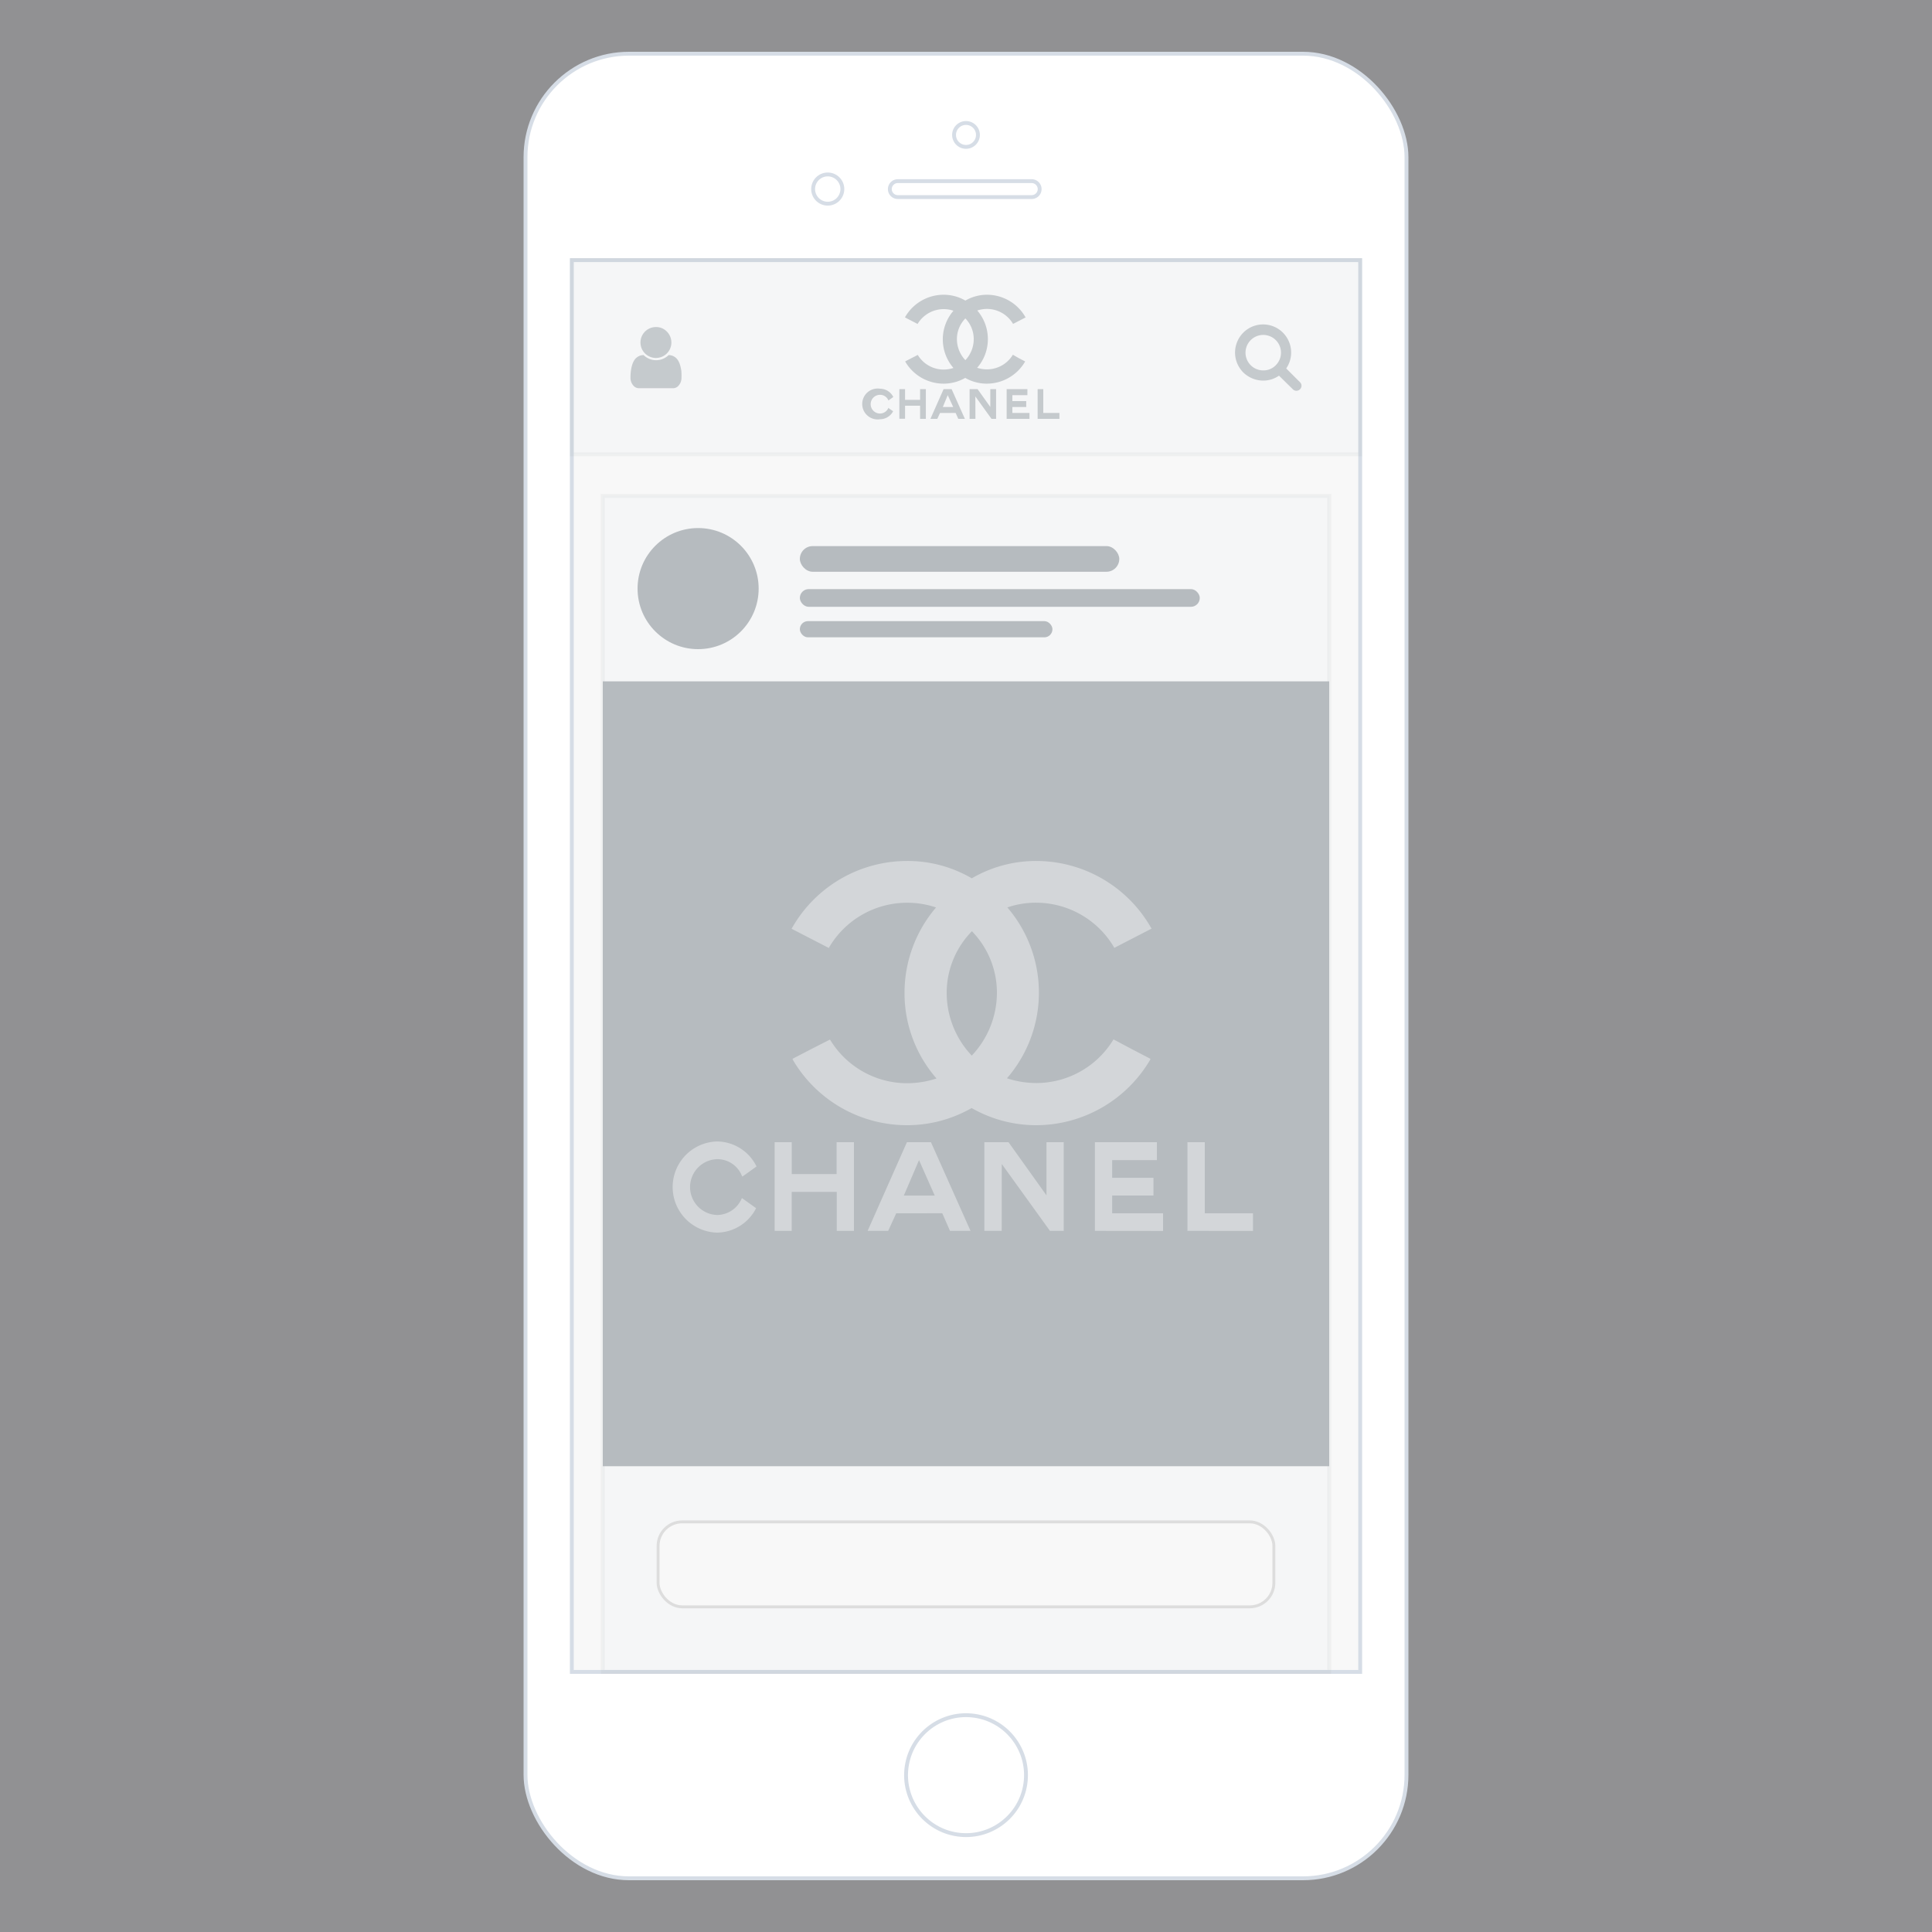 <svg xmlns="http://www.w3.org/2000/svg" viewBox="0 0 500 500"><rect x="0" y="0" width="500" height="500" fill="#333333" stroke="none"/><title>chanel</title><g id="11c00afc-c4fb-4b0f-afeb-e53de321ce6c" data-name="Layer 5"><rect width="500" height="500" fill="#f0f1f4" opacity="0.5"/></g><g id="f47bb4db-6b98-4d58-bd03-7a1baed0319d" data-name="Chanel"><rect x="136" y="13.9" width="228" height="472.2" rx="26.79" ry="26.79" fill="#fff" stroke="#d6dde6" stroke-miterlimit="10"/><rect x="147.99" y="67.32" width="204.03" height="365.37" fill="#f8f8f8" stroke="#ddd" stroke-miterlimit="10" stroke-width="0.75"/><circle cx="250" cy="459.39" r="15.52" transform="translate(-240.85 639.96) rotate(-81.64)" fill="none" stroke="#d6dde6" stroke-miterlimit="10"/><path d="M253.09,34.93a3.09,3.09,0,1,1-3.09-3.1A3.09,3.09,0,0,1,253.09,34.93Z" fill="none" stroke="#d6dde6" stroke-miterlimit="10"/><path d="M218,48.93a3.78,3.78,0,1,1-3.78-3.78A3.78,3.78,0,0,1,218,48.93Z" fill="none" stroke="#d6dde6" stroke-miterlimit="10"/><path d="M267,51H232.35a2.06,2.06,0,1,1,0-4.12H267A2.06,2.06,0,0,1,267,51Z" fill="none" stroke="#d6dde6" stroke-miterlimit="10"/><rect x="147.99" y="67.32" width="204.03" height="365.37" fill="none" stroke="#d6dde6" stroke-miterlimit="10"/><rect x="147.99" y="67.32" width="204.03" height="50.25" fill="#d6dde6" stroke="#9ea1a4" stroke-miterlimit="10" opacity="0.1"/><rect x="156" y="128.33" width="188" height="304.35" fill="#d6dde6" stroke="#9ea1a4" stroke-miterlimit="10" opacity="0.1"/><rect x="156" y="176.33" width="188" height="203.13" fill="#b6bbbf"/><circle cx="180.67" cy="152.33" r="15.67" fill="#b6bbbf"/><rect x="207" y="141.33" width="82.67" height="6.64" rx="3.32" ry="3.32" fill="#b6bbbf"/><rect x="207" y="152.46" width="103.5" height="4.58" rx="2.29" ry="2.29" fill="#b6bbbf"/><rect x="170.31" y="393.86" width="159.37" height="21.99" rx="6.23" ry="6.23" fill="#f8f8f8" stroke="#ddd" stroke-miterlimit="10" stroke-width="0.75"/><rect x="207" y="160.75" width="65.37" height="4.19" rx="2.09" ry="2.09" fill="#b6bbbf"/><g id="93ae6a69-b303-4205-9275-a575be9ecae7" data-name="64c577b1-cc1e-4157-8677-35dc436603a1" opacity="0.75"><g id="4f65170c-9e7d-4ed6-8174-f465126ffbd9" data-name="dd256ab3-30ed-4052-a292-513be0d54b82"><g id="061f83db-8e88-4990-a79f-4dd54bb7d004" data-name="913773d0-25ea-4b77-bc49-f14a9f8c64c4"><g id="2642729f-921f-46bd-87b0-e52d1f9398fc" data-name="cdf826a0-e4c4-46f6-b462-60e3ed0fb56e"><path id="53975ebb-7298-4e30-932b-7f8a9a4598a7" data-name="0af1f7db-cd8d-4435-b433-17a4b9bb3f72" d="M231.14,106.43a.17.17,0,0,0,0,0,3.84,3.84,0,0,1-3.37,2.07,4,4,0,1,1,0-7.9,3.85,3.85,0,0,1,3.39,2.09.25.25,0,0,1,0,.07s-1.23.9-1.24.88,0,0,0,0a2.3,2.3,0,0,0-2.17-1.46,2.42,2.42,0,1,0,0,4.84,2.36,2.36,0,0,0,2.13-1.39l0-.07Z" fill="#b6bbbf"/></g><g id="1f46610d-a0b8-415b-b472-103f5cadebc5" data-name="9c6f631a-3822-45eb-aa4a-10bd4622aaae"><path id="48607f37-e87d-42c7-ba76-f6dfbd128e31" data-name="ff06fda7-2d68-46a3-ab78-194a367b5dab" d="M232.75,100.71h1.48v2.77h3.89v-2.77h1.49v7.69h-1.49V105h-3.89v3.38h-1.48Z" fill="#b6bbbf"/></g><g id="49c32961-9e19-4f88-a647-76b5a15697cd" data-name="e894fc07-261e-4296-9735-19354b5c70cc"><path id="fd2859e3-2f38-4d0c-afb3-de60cf47e6ce" data-name="aef6a0cf-9978-4496-bbdc-a8b3fbd5de91" d="M260.52,108.4v-7.69h5.37v1.56H262v1.53h3.59v1.54H262v1.53h4.43v1.53Z" fill="#b6bbbf"/></g><g id="79ba3065-5d67-4904-ab75-eb131fb23715" data-name="b2f6667f-b893-458f-8c15-c5c0223db846"><path id="085542e8-58ae-4d14-8f97-baec8447ffd7" data-name="8b5fdba0-3b3f-49a0-8c09-9539191172a7" d="M268.54,108.4v-7.69H270v6.16h4.18v1.53Z" fill="#b6bbbf"/></g><g id="1f8bde89-5b15-4fea-b010-405b5f39d3cd" data-name="04d7fca4-f49a-44bf-b613-08c1972b755d"><path id="3959fe6f-b9c8-42f1-81a4-4dbff0533c1c" data-name="9c7fc179-3500-4769-8ab9-0b5e1ce2ef8d" d="M252.44,108.4h-1.51v-7.69H253l3.29,4.61v-4.61h1.5v7.69h-1.19l-4.18-5.8Z" fill="#b6bbbf"/></g><g id="1acfa327-e4d1-46cd-b31f-0b4dc40a0cf8" data-name="49a7763d-72cd-40f8-8920-94349008db98"><path id="e8f991bd-0239-4161-a2d2-d37b5b3e4fef" data-name="066b9674-67b0-485e-88d3-a40ea69f0e1a" d="M245.27,102.27,244,105.34h2.69Zm-2,4.61-.7,1.52h-1.78l3.41-7.69h2.08l3.43,7.69H248l-.68-1.53Z" fill="#b6bbbf"/></g></g></g><g id="db7ac140-82db-4c9e-8846-793c70141d9a" data-name="1405f47d-53eb-43e3-aa98-32d0d33dd8e9"><path d="M262.14,91.81l-.05.06a7.81,7.81,0,0,1-6.65,3.72,8.15,8.15,0,0,1-2.55-.41,11.22,11.22,0,0,0,2.77-7.41,11.33,11.33,0,0,0-2.74-7.41,8,8,0,0,1,2.52-.41,7.84,7.84,0,0,1,6.74,3.88,0,0,0,0,1,0,0l3.25-1.68a.35.35,0,0,0-.05-.08,11.47,11.47,0,0,0-9.94-5.79,11.12,11.12,0,0,0-5.6,1.51,11.16,11.16,0,0,0-5.61-1.51,11.49,11.49,0,0,0-10,5.8l0,.08,3.24,1.68v0A7.88,7.88,0,0,1,244.23,80a7.7,7.7,0,0,1,2.52.42,11.33,11.33,0,0,0,0,14.81,8.14,8.14,0,0,1-2.54.41,7.81,7.81,0,0,1-6.65-3.72l-.05-.06-1.61.82-1.62.84v.07a11.49,11.49,0,0,0,9.92,5.7,11.2,11.2,0,0,0,5.6-1.49,11.2,11.2,0,0,0,5.6,1.49,11.48,11.48,0,0,0,9.89-5.7v-.06l-1.62-.84Zm-12.3,1.4a7.91,7.91,0,0,1-2.19-5.43,7.61,7.61,0,0,1,2.19-5.37A7.65,7.65,0,0,1,252,87.78,7.94,7.94,0,0,1,249.84,93.21Z" fill="#b6bbbf"/></g></g><g opacity="0.75"><path d="M336.83,99.81a1.27,1.27,0,0,1-.39.93,1.29,1.29,0,0,1-.93.39,1.24,1.24,0,0,1-.93-.39L331,97.22a7.07,7.07,0,0,1-4.11,1.28,7.44,7.44,0,0,1-5.14-2.12,7.49,7.49,0,0,1-1.55-2.32,7.26,7.26,0,0,1,0-5.64,7.37,7.37,0,0,1,1.55-2.32,7.25,7.25,0,0,1,11.83,2.32,7.25,7.25,0,0,1-.71,6.93l3.54,3.54A1.26,1.26,0,0,1,336.83,99.81Zm-6.64-5.31a4.59,4.59,0,1,0-3.26,1.36A4.42,4.42,0,0,0,330.19,94.5Z" fill="#b6bbbf"/></g><g opacity="0.75"><path d="M176.37,97.74a3,3,0,0,1-.65,1.93,1.91,1.91,0,0,1-1.55.8h-8.8a1.91,1.91,0,0,1-1.55-.8,3,3,0,0,1-.65-1.93,14.41,14.41,0,0,1,.09-1.65,9.94,9.94,0,0,1,.32-1.57,5,5,0,0,1,.61-1.35,2.86,2.86,0,0,1,1-.92,2.72,2.72,0,0,1,1.38-.35,4.61,4.61,0,0,0,6.46,0,2.72,2.72,0,0,1,1.38.35,2.86,2.86,0,0,1,1,.92,5,5,0,0,1,.61,1.35,9.94,9.94,0,0,1,.32,1.57A14.41,14.41,0,0,1,176.37,97.74Zm-3.8-11.94a4,4,0,1,1-2.8-1.16A3.81,3.81,0,0,1,172.57,85.8Z" fill="#b6bbbf"/></g><g id="61f561c4-1693-47ea-b252-eebf4a7193dc" data-name="64c577b1-cc1e-4157-8677-35dc436603a1" opacity="0.4"><g id="e65a4408-ba55-41a2-b584-4949a31e3247" data-name="dd256ab3-30ed-4052-a292-513be0d54b82"><g id="ab23a265-ca0b-435a-a024-a6a106bc56e4" data-name="913773d0-25ea-4b77-bc49-f14a9f8c64c4"><g id="5128e7bf-8b44-42f4-a011-53a669c2ba95" data-name="cdf826a0-e4c4-46f6-b462-60e3ed0fb56e"><path id="03726a44-4522-4a5a-ad27-9e96e578093a" data-name="0af1f7db-cd8d-4435-b433-17a4b9bb3f72" d="M195.67,312.67a.77.77,0,0,0-.07.16A11.48,11.48,0,0,1,185.54,319a11.8,11.8,0,0,1,0-23.59,11.48,11.48,0,0,1,10.13,6.24.94.94,0,0,1,.12.22s-3.66,2.67-3.7,2.62a.3.3,0,0,0-.07-.15,6.84,6.84,0,0,0-6.47-4.35,7.23,7.23,0,0,0,0,14.45,7,7,0,0,0,6.35-4.15,1.63,1.63,0,0,0,.11-.23Z" fill="#fff"/></g><g id="9d01128f-041a-4a92-a3d4-f27d0c024f9a" data-name="9c6f631a-3822-45eb-aa4a-10bd4622aaae"><path id="3cbfc323-36c3-4618-ae43-b18e1505250a" data-name="ff06fda7-2d68-46a3-ab78-194a367b5dab" d="M200.48,295.6h4.42v8.25h11.61V295.6H221v22.95h-4.45V308.46H204.89v10.09h-4.41Z" fill="#fff"/></g><g id="656b7f26-b925-4db5-a3af-2e96666fe5c9" data-name="e894fc07-261e-4296-9735-19354b5c70cc"><path id="f9a8a106-b72f-4254-b032-8cb8655f970e" data-name="aef6a0cf-9978-4496-bbdc-a8b3fbd5de91" d="M283.36,318.55V295.6h16.05v4.64H287.83v4.58h10.69v4.58H287.83V314H301v4.57Z" fill="#fff"/></g><g id="9416f3bf-fb9f-4b88-a84f-305f7ca7caf3" data-name="b2f6667f-b893-458f-8c15-c5c0223db846"><path id="47cc9fb3-f3b7-4f45-97cc-c4c7d5b44bc6" data-name="8b5fdba0-3b3f-49a0-8c09-9539191172a7" d="M307.31,318.55V295.6h4.49V314h12.47v4.56Z" fill="#fff"/></g><g id="1a120837-9c9d-4af1-a9cd-4b6d33abe409" data-name="04d7fca4-f49a-44bf-b613-08c1972b755d"><path id="ac6d6ad6-9cc8-4334-aaf0-18ae0b695944" data-name="9c7fc179-3500-4769-8ab9-0b5e1ce2ef8d" d="M259.24,318.55h-4.49V295.6H261l9.83,13.76V295.6h4.46v22.95h-3.56l-12.47-17.31Z" fill="#fff"/></g><g id="931ae5c9-1e23-4e2c-8f2c-73914dde0683" data-name="49a7763d-72cd-40f8-8920-94349008db98"><path id="1b45f8b0-af31-4fd9-af2f-88118f0cafed" data-name="066b9674-67b0-485e-88d3-a40ea69f0e1a" d="M237.84,300.24l-3.93,9.17h8ZM231.94,314l-2.08,4.55h-5.32l10.17-22.95h6.22l10.24,22.95h-5.31l-2-4.56Z" fill="#fff"/></g></g></g><g id="82025ceb-cb74-4804-b7d1-4845c4d6b1d3" data-name="1405f47d-53eb-43e3-aa98-32d0d33dd8e9"><path d="M288.19,269a.59.59,0,0,0-.13.18,23.35,23.35,0,0,1-19.86,11.11,24.53,24.53,0,0,1-7.6-1.23,33.85,33.85,0,0,0,.1-44.22,22.76,22.76,0,0,1,7.5-1.22,23.43,23.43,0,0,1,20.13,11.57.17.17,0,0,1,0,.14l9.69-5a.84.84,0,0,0-.14-.24,34.23,34.23,0,0,0-29.68-17.27,32.89,32.89,0,0,0-16.7,4.49,32.89,32.89,0,0,0-16.75-4.49A34.25,34.25,0,0,0,205,240.12a1.88,1.88,0,0,0-.14.24l9.69,5a.33.33,0,0,1,0-.14,23.41,23.41,0,0,1,20.18-11.59,23.14,23.14,0,0,1,7.52,1.22A34,34,0,0,0,234.09,257a33.55,33.55,0,0,0,8.28,22.11,24.64,24.64,0,0,1-7.61,1.23,23.32,23.32,0,0,1-19.84-11.11.65.65,0,0,0-.15-.18L210,271.48,205.14,274v.2a34.25,34.25,0,0,0,29.61,17,33.67,33.67,0,0,0,16.71-4.44,33.6,33.6,0,0,0,16.7,4.44,34.29,34.29,0,0,0,29.54-17V274l-4.83-2.51Zm-36.71,4.18A23.64,23.64,0,0,1,245,257a22.75,22.75,0,0,1,6.53-16A22.74,22.74,0,0,1,258,257,23.67,23.67,0,0,1,251.48,273.2Z" fill="#fff"/></g></g></g></svg>